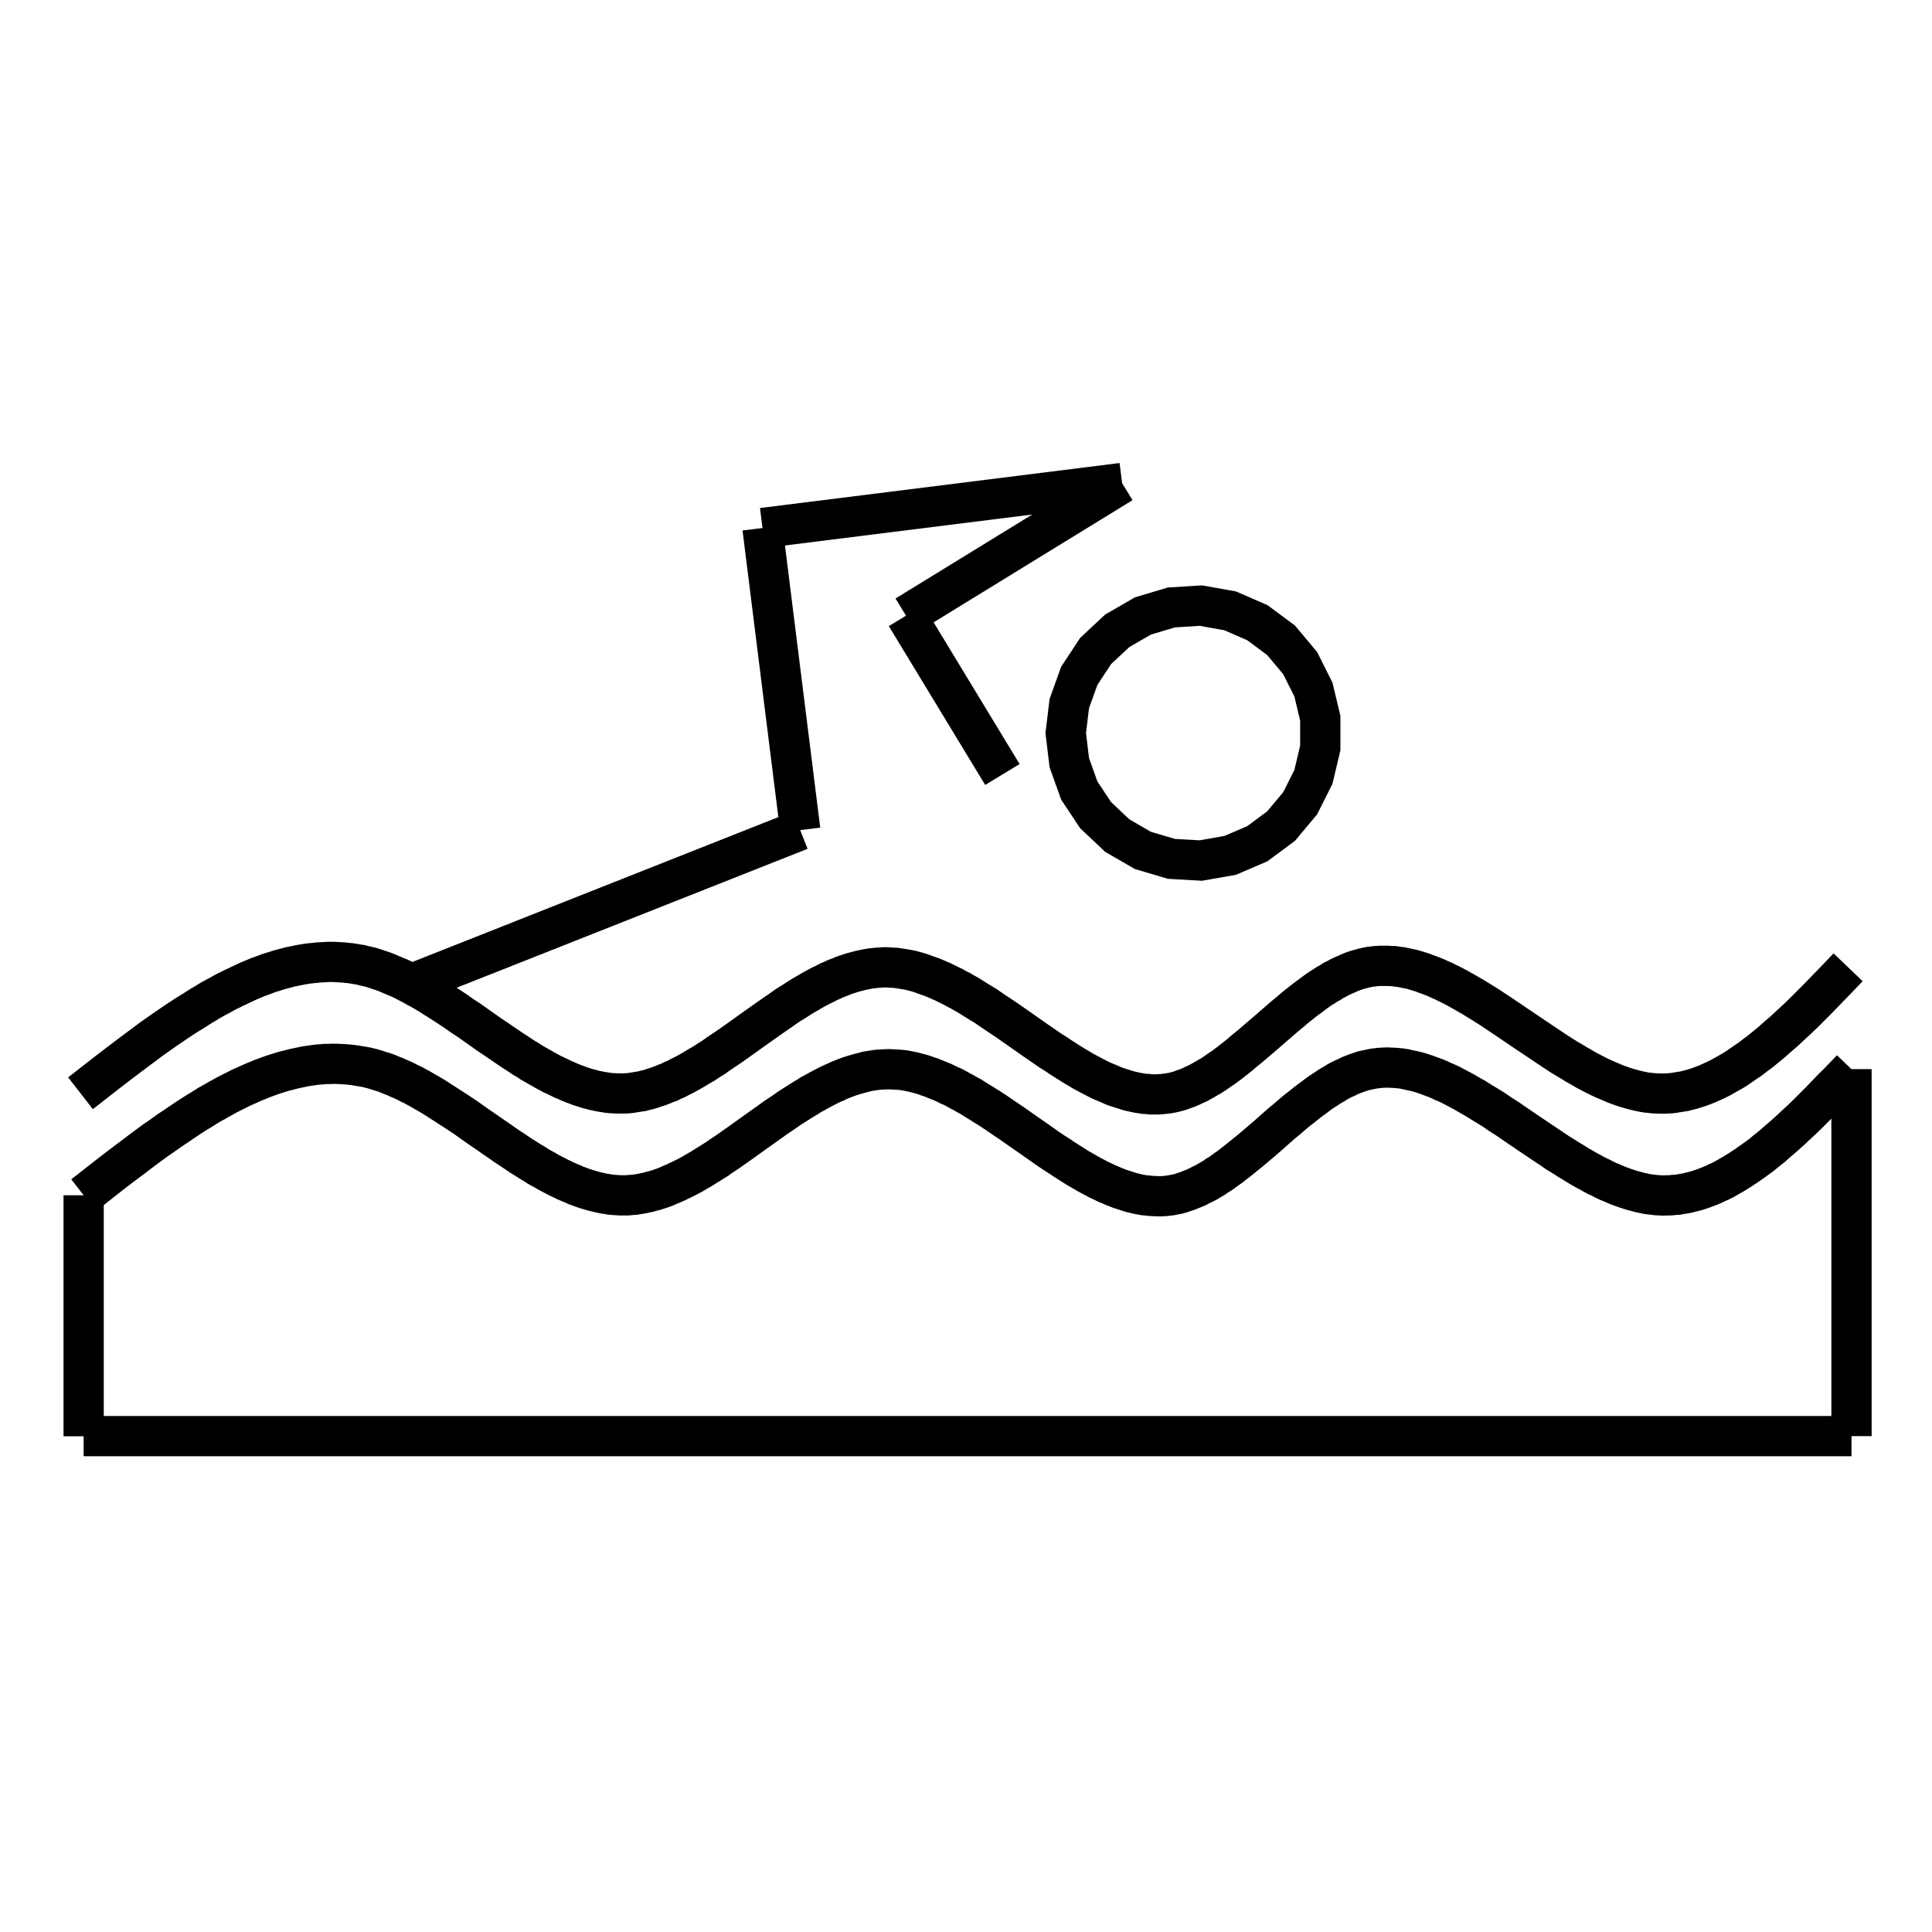 <svg width="24" height="24" viewBox="0 0 24 24" fill="none" xmlns="http://www.w3.org/2000/svg">
<path d="M1 13.581L1.177 13.443L1.354 13.305L1.444 13.236L1.532 13.169L1.621 13.102L1.709 13.036L1.799 12.969L1.886 12.904L1.974 12.842L2.063 12.78L2.151 12.72L2.24 12.66L2.328 12.603L2.418 12.548L2.461 12.52L2.505 12.492L2.549 12.467L2.593 12.439L2.636 12.414L2.682 12.389L2.726 12.366L2.77 12.341L2.814 12.317L2.857 12.297L2.901 12.274L2.947 12.253L2.991 12.232L3.034 12.212L3.078 12.191L3.122 12.172L3.166 12.154L3.209 12.136L3.255 12.12L3.299 12.103L3.343 12.087L3.387 12.073L3.43 12.06L3.474 12.046L3.518 12.034L3.562 12.023L3.605 12.011L3.651 12.002L3.695 11.993L3.739 11.984L3.782 11.977L3.826 11.97L3.87 11.965L3.914 11.961L3.957 11.956L4.001 11.954L4.045 11.951L4.089 11.949H4.132L4.176 11.951L4.22 11.954L4.263 11.956L4.307 11.961L4.351 11.965L4.395 11.972L4.438 11.979L4.482 11.986L4.526 11.998L4.57 12.007L4.613 12.018L4.657 12.032L4.698 12.046L4.742 12.06L4.786 12.076L4.83 12.094L4.873 12.113L4.917 12.131L4.961 12.149L5.005 12.17L5.048 12.193L5.09 12.214L5.133 12.237L5.177 12.262L5.221 12.285L5.265 12.31L5.308 12.336L5.35 12.361L5.393 12.389L5.437 12.416L5.481 12.444L5.566 12.499L5.654 12.557L5.739 12.617L5.826 12.674L5.911 12.734L6.084 12.856L6.171 12.914L6.257 12.973L6.342 13.031L6.429 13.088L6.514 13.144L6.558 13.169L6.599 13.197L6.643 13.222L6.687 13.247L6.728 13.27L6.772 13.296L6.816 13.319L6.857 13.342L6.901 13.362L6.945 13.383L6.986 13.404L7.03 13.422L7.071 13.441L7.115 13.459L7.159 13.475L7.2 13.491L7.244 13.505L7.288 13.519L7.329 13.53L7.373 13.542L7.414 13.551L7.458 13.56L7.502 13.567L7.543 13.574L7.587 13.579L7.628 13.581L7.672 13.583H7.716H7.757L7.801 13.581L7.842 13.576L7.886 13.569L7.927 13.562L7.971 13.556L8.015 13.544L8.056 13.535L8.1 13.521L8.141 13.507L8.185 13.493L8.227 13.477L8.27 13.459L8.314 13.443L8.355 13.422L8.399 13.404L8.441 13.381L8.484 13.36L8.528 13.337L8.569 13.314L8.613 13.289L8.655 13.263L8.698 13.238L8.742 13.213L8.784 13.185L8.827 13.158L8.871 13.13L8.912 13.1L8.998 13.042L9.085 12.983L9.17 12.923L9.343 12.799L9.515 12.677L9.601 12.617L9.688 12.557L9.773 12.497L9.817 12.469L9.861 12.442L9.904 12.414L9.948 12.386L9.989 12.361L10.033 12.336L10.077 12.31L10.121 12.285L10.164 12.262L10.208 12.239L10.252 12.219L10.296 12.195L10.339 12.177L10.383 12.156L10.427 12.14L10.47 12.122L10.514 12.106L10.558 12.092L10.602 12.078L10.645 12.067L10.689 12.055L10.733 12.046L10.777 12.037L10.82 12.03L10.864 12.025L10.908 12.021L10.954 12.018L10.998 12.016L11.041 12.018L11.085 12.021L11.129 12.023L11.175 12.03L11.218 12.037L11.262 12.044L11.308 12.053L11.352 12.064L11.396 12.076L11.442 12.09L11.485 12.106L11.529 12.122L11.575 12.138L11.619 12.156L11.663 12.175L11.709 12.195L11.752 12.216L11.798 12.239L11.842 12.26L11.886 12.285L11.932 12.308L11.976 12.334L12.022 12.359L12.065 12.386L12.109 12.414L12.155 12.442L12.199 12.469L12.245 12.497L12.332 12.557L12.422 12.617L12.512 12.677L12.689 12.801L12.866 12.925L12.956 12.987L13.043 13.047L13.133 13.104L13.177 13.134L13.221 13.162L13.264 13.19L13.308 13.217L13.352 13.245L13.396 13.27L13.439 13.296L13.483 13.321L13.527 13.344L13.57 13.367L13.614 13.39L13.656 13.411L13.699 13.431L13.743 13.45L13.787 13.468L13.828 13.487L13.872 13.503L13.916 13.517L13.957 13.53L14.001 13.544L14.045 13.556L14.086 13.565L14.127 13.574L14.171 13.581L14.213 13.588L14.256 13.59L14.298 13.595H14.339H14.381L14.422 13.592L14.466 13.588L14.486 13.585L14.507 13.583L14.528 13.579L14.549 13.576L14.59 13.567L14.632 13.556L14.671 13.544L14.712 13.528L14.754 13.514L14.795 13.496L14.834 13.477L14.876 13.459L14.917 13.436L14.956 13.415L14.997 13.39L15.039 13.367L15.078 13.342L15.119 13.314L15.159 13.286L15.2 13.259L15.239 13.229L15.28 13.199L15.32 13.167L15.359 13.137L15.4 13.104L15.439 13.07L15.478 13.038L15.559 12.971L15.639 12.902L15.72 12.833L15.879 12.695L15.959 12.626L16.04 12.559L16.079 12.525L16.12 12.492L16.16 12.46L16.201 12.428L16.24 12.398L16.282 12.368L16.321 12.338L16.362 12.308L16.401 12.281L16.443 12.255L16.484 12.228L16.526 12.205L16.565 12.179L16.606 12.159L16.648 12.136L16.689 12.117L16.73 12.099L16.772 12.08L16.813 12.064L16.855 12.05L16.896 12.039L16.938 12.027L16.979 12.018L17.023 12.009L17.064 12.005L17.106 12L17.149 11.998H17.191H17.234L17.276 12L17.32 12.002L17.363 12.009L17.407 12.014L17.448 12.023L17.492 12.032L17.536 12.041L17.58 12.053L17.623 12.067L17.667 12.08L17.711 12.097L17.755 12.113L17.798 12.129L17.842 12.147L17.886 12.168L17.93 12.186L17.973 12.209L18.019 12.23L18.063 12.253L18.107 12.276L18.15 12.301L18.197 12.327L18.24 12.352L18.284 12.377L18.33 12.405L18.374 12.432L18.42 12.46L18.507 12.515L18.597 12.575L18.687 12.635L18.776 12.695L18.956 12.817L19.046 12.877L19.135 12.937L19.223 12.996L19.313 13.056L19.402 13.114L19.446 13.141L19.492 13.169L19.536 13.194L19.58 13.222L19.626 13.247L19.669 13.273L19.713 13.298L19.757 13.321L19.801 13.344L19.847 13.367L19.89 13.388L19.934 13.408L19.978 13.427L20.021 13.445L20.065 13.464L20.109 13.48L20.153 13.496L20.196 13.51L20.24 13.523L20.282 13.535L20.325 13.546L20.369 13.556L20.413 13.565L20.454 13.572L20.498 13.576L20.539 13.581L20.583 13.583L20.625 13.585H20.668L20.71 13.583L20.751 13.581L20.795 13.576L20.836 13.569L20.878 13.562L20.919 13.556L20.96 13.546L21.002 13.535L21.043 13.523L21.085 13.51L21.126 13.496L21.168 13.48L21.209 13.464L21.25 13.445L21.29 13.427L21.331 13.408L21.372 13.388L21.412 13.365L21.453 13.342L21.494 13.319L21.534 13.296L21.575 13.27L21.614 13.243L21.655 13.215L21.695 13.187L21.736 13.16L21.775 13.13L21.814 13.1L21.856 13.07L21.895 13.038L21.934 13.006L21.975 12.973L22.015 12.939L22.054 12.904L22.093 12.87L22.134 12.835L22.173 12.801L22.212 12.764L22.252 12.727L22.332 12.653L22.41 12.578L22.489 12.499L22.567 12.421L22.645 12.341L22.723 12.26L22.802 12.179L22.958 12.016" stroke="black" stroke-width="0.5"/>
<path d="M1.039 14.847L1.216 14.709L1.393 14.57L1.483 14.501L1.571 14.435L1.66 14.368L1.748 14.301L1.838 14.234L1.925 14.17L2.015 14.108L2.102 14.046L2.192 13.986L2.28 13.926L2.367 13.868L2.457 13.811L2.5 13.786L2.544 13.758L2.588 13.73L2.632 13.705L2.678 13.68L2.721 13.654L2.765 13.631L2.809 13.606L2.853 13.583L2.899 13.56L2.942 13.539L2.986 13.516L3.03 13.496L3.074 13.477L3.117 13.457L3.161 13.438L3.207 13.42L3.251 13.401L3.294 13.385L3.338 13.369L3.382 13.353L3.426 13.339L3.469 13.325L3.513 13.312L3.557 13.3L3.603 13.289L3.647 13.277L3.69 13.268L3.734 13.259L3.778 13.249L3.822 13.242L3.865 13.236L3.909 13.229L3.953 13.224L3.996 13.222L4.04 13.217H4.084L4.128 13.215H4.171L4.215 13.217L4.259 13.219L4.303 13.222L4.346 13.226L4.39 13.231L4.434 13.238L4.477 13.245L4.521 13.252L4.565 13.261L4.609 13.272L4.652 13.284L4.696 13.298L4.74 13.312L4.784 13.325L4.825 13.341L4.869 13.36L4.912 13.376L4.956 13.397L5 13.415L5.044 13.436L5.087 13.459L5.131 13.479L5.172 13.502L5.216 13.525L5.26 13.551L5.304 13.576L5.347 13.601L5.391 13.627L5.433 13.654L5.476 13.682L5.52 13.71L5.605 13.765L5.693 13.822L5.78 13.88L5.865 13.94L5.95 14L6.123 14.119L6.21 14.179L6.296 14.239L6.383 14.296L6.468 14.354L6.553 14.407L6.597 14.435L6.641 14.46L6.682 14.488L6.726 14.513L6.77 14.536L6.811 14.561L6.855 14.584L6.899 14.607L6.94 14.628L6.984 14.649L7.025 14.669L7.069 14.688L7.113 14.706L7.154 14.725L7.198 14.741L7.241 14.757L7.283 14.771L7.327 14.784L7.368 14.796L7.412 14.807L7.456 14.817L7.497 14.826L7.541 14.833L7.582 14.84L7.626 14.844L7.67 14.847L7.711 14.849H7.755H7.796L7.84 14.844L7.881 14.842L7.925 14.835L7.969 14.828L8.01 14.819L8.054 14.81L8.095 14.798L8.139 14.787L8.183 14.773L8.224 14.759L8.268 14.743L8.309 14.725L8.353 14.706L8.395 14.688L8.438 14.667L8.482 14.646L8.523 14.626L8.567 14.603L8.609 14.58L8.652 14.554L8.696 14.529L8.737 14.504L8.781 14.476L8.823 14.451L8.866 14.423L8.91 14.396L8.951 14.366L9.039 14.308L9.124 14.248L9.209 14.188L9.382 14.064L9.554 13.942L9.64 13.88L9.727 13.822L9.812 13.763L9.856 13.735L9.9 13.707L9.943 13.68L9.987 13.652L10.031 13.627L10.072 13.599L10.116 13.576L10.16 13.551L10.203 13.528L10.247 13.505L10.291 13.482L10.335 13.461L10.378 13.443L10.422 13.422L10.466 13.404L10.509 13.387L10.553 13.371L10.597 13.357L10.641 13.344L10.684 13.332L10.728 13.321L10.772 13.309L10.816 13.302L10.859 13.295L10.903 13.289L10.949 13.286L10.993 13.284L11.037 13.282L11.08 13.284L11.124 13.286L11.17 13.289L11.214 13.293L11.258 13.3L11.301 13.309L11.347 13.318L11.391 13.33L11.435 13.341L11.481 13.355L11.524 13.371L11.568 13.385L11.614 13.404L11.658 13.422L11.704 13.44L11.748 13.461L11.791 13.482L11.838 13.502L11.881 13.525L11.927 13.551L11.971 13.574L12.015 13.599L12.061 13.624L12.104 13.652L12.15 13.68L12.194 13.707L12.238 13.735L12.284 13.763L12.374 13.822L12.461 13.882L12.551 13.942L12.728 14.066L12.908 14.191L12.995 14.253L13.083 14.313L13.172 14.37L13.216 14.4L13.26 14.428L13.303 14.455L13.347 14.483L13.391 14.511L13.435 14.536L13.478 14.561L13.522 14.586L13.566 14.61L13.61 14.633L13.653 14.656L13.697 14.676L13.739 14.697L13.782 14.715L13.826 14.734L13.87 14.752L13.911 14.768L13.955 14.782L13.998 14.796L14.04 14.81L14.084 14.821L14.125 14.831L14.169 14.84L14.21 14.847L14.252 14.851L14.295 14.856L14.337 14.858L14.378 14.86H14.42L14.463 14.858L14.505 14.854L14.526 14.851L14.546 14.849L14.567 14.844L14.588 14.84L14.629 14.833L14.671 14.821L14.712 14.807L14.751 14.794L14.793 14.777L14.834 14.761L14.875 14.743L14.915 14.722L14.956 14.702L14.997 14.681L15.037 14.656L15.078 14.633L15.117 14.605L15.159 14.58L15.198 14.552L15.239 14.522L15.278 14.495L15.32 14.462L15.359 14.432L15.4 14.4L15.439 14.368L15.478 14.336L15.52 14.303L15.598 14.237L15.679 14.168L15.759 14.099L15.918 13.958L15.998 13.892L16.079 13.822L16.118 13.79L16.16 13.758L16.199 13.726L16.24 13.694L16.279 13.664L16.321 13.634L16.36 13.604L16.401 13.574L16.443 13.546L16.482 13.521L16.523 13.493L16.565 13.47L16.604 13.445L16.645 13.422L16.687 13.401L16.728 13.383L16.77 13.362L16.811 13.346L16.852 13.33L16.894 13.316L16.935 13.302L16.977 13.293L17.02 13.284L17.062 13.275L17.103 13.27L17.147 13.265L17.188 13.263L17.232 13.261L17.273 13.263L17.317 13.265L17.359 13.268L17.402 13.272L17.446 13.279L17.49 13.289L17.531 13.298L17.575 13.307L17.619 13.318L17.663 13.332L17.706 13.346L17.75 13.362L17.794 13.378L17.837 13.394L17.881 13.413L17.925 13.434L17.969 13.452L18.015 13.473L18.058 13.496L18.102 13.519L18.146 13.542L18.192 13.567L18.235 13.592L18.279 13.618L18.325 13.643L18.369 13.671L18.413 13.698L18.459 13.726L18.549 13.781L18.636 13.841L18.726 13.898L18.816 13.96L18.995 14.082L19.085 14.142L19.174 14.202L19.264 14.262L19.352 14.322L19.442 14.377L19.488 14.407L19.531 14.432L19.575 14.46L19.621 14.488L19.665 14.513L19.708 14.538L19.752 14.561L19.796 14.586L19.842 14.61L19.886 14.63L19.929 14.653L19.973 14.674L20.017 14.692L20.061 14.711L20.104 14.729L20.148 14.745L20.192 14.761L20.235 14.775L20.279 14.789L20.323 14.8L20.364 14.812L20.408 14.821L20.452 14.831L20.493 14.837L20.537 14.842L20.578 14.847L20.622 14.849L20.664 14.851L20.707 14.849H20.749L20.79 14.844L20.834 14.842L20.875 14.835L20.917 14.828L20.958 14.821L21 14.81L21.041 14.8L21.082 14.789L21.124 14.775L21.165 14.761L21.207 14.745L21.248 14.729L21.29 14.711L21.329 14.692L21.37 14.674L21.412 14.653L21.453 14.63L21.492 14.607L21.534 14.584L21.573 14.559L21.614 14.534L21.653 14.508L21.695 14.481L21.734 14.453L21.775 14.425L21.814 14.396L21.856 14.366L21.895 14.336L21.934 14.303L21.975 14.271L22.015 14.239L22.054 14.204L22.093 14.17L22.134 14.135L22.173 14.101L22.212 14.066L22.252 14.03L22.291 13.993L22.371 13.919L22.45 13.843L22.528 13.765L22.606 13.687L22.684 13.606L22.762 13.525L22.843 13.445L23 13.282" stroke="black" stroke-width="0.5"/>
<path d="M12.452 9.621L11.255 7.648" stroke="black" stroke-width="0.5"/>
<path d="M11.255 7.648L13.938 6" stroke="black" stroke-width="0.5"/>
<path d="M13.939 6L9.472 6.559" stroke="black" stroke-width="0.5"/>
<path d="M9.472 6.559L9.941 10.312" stroke="black" stroke-width="0.5"/>
<path d="M9.94 10.312L5.16 12.204" stroke="black" stroke-width="0.5"/>
<path d="M13.239 9.107L13.283 8.741L13.407 8.396L13.61 8.087L13.879 7.836L14.197 7.652L14.551 7.546L14.917 7.523L15.281 7.588L15.619 7.735L15.914 7.954L16.151 8.237L16.316 8.566L16.401 8.923V9.291L16.316 9.65L16.151 9.979L15.914 10.262L15.619 10.481L15.281 10.626L14.917 10.69L14.551 10.669L14.197 10.564L13.879 10.38L13.61 10.126L13.407 9.82L13.283 9.473L13.239 9.107Z" stroke="black" stroke-width="0.5"/>
<path d="M1.039 14.848V17.842" stroke="black" stroke-width="0.5"/>
<path d="M1.039 17.84H23" stroke="black" stroke-width="0.5"/>
<path d="M23 17.84V13.281" stroke="black" stroke-width="0.5"/>
</svg>
